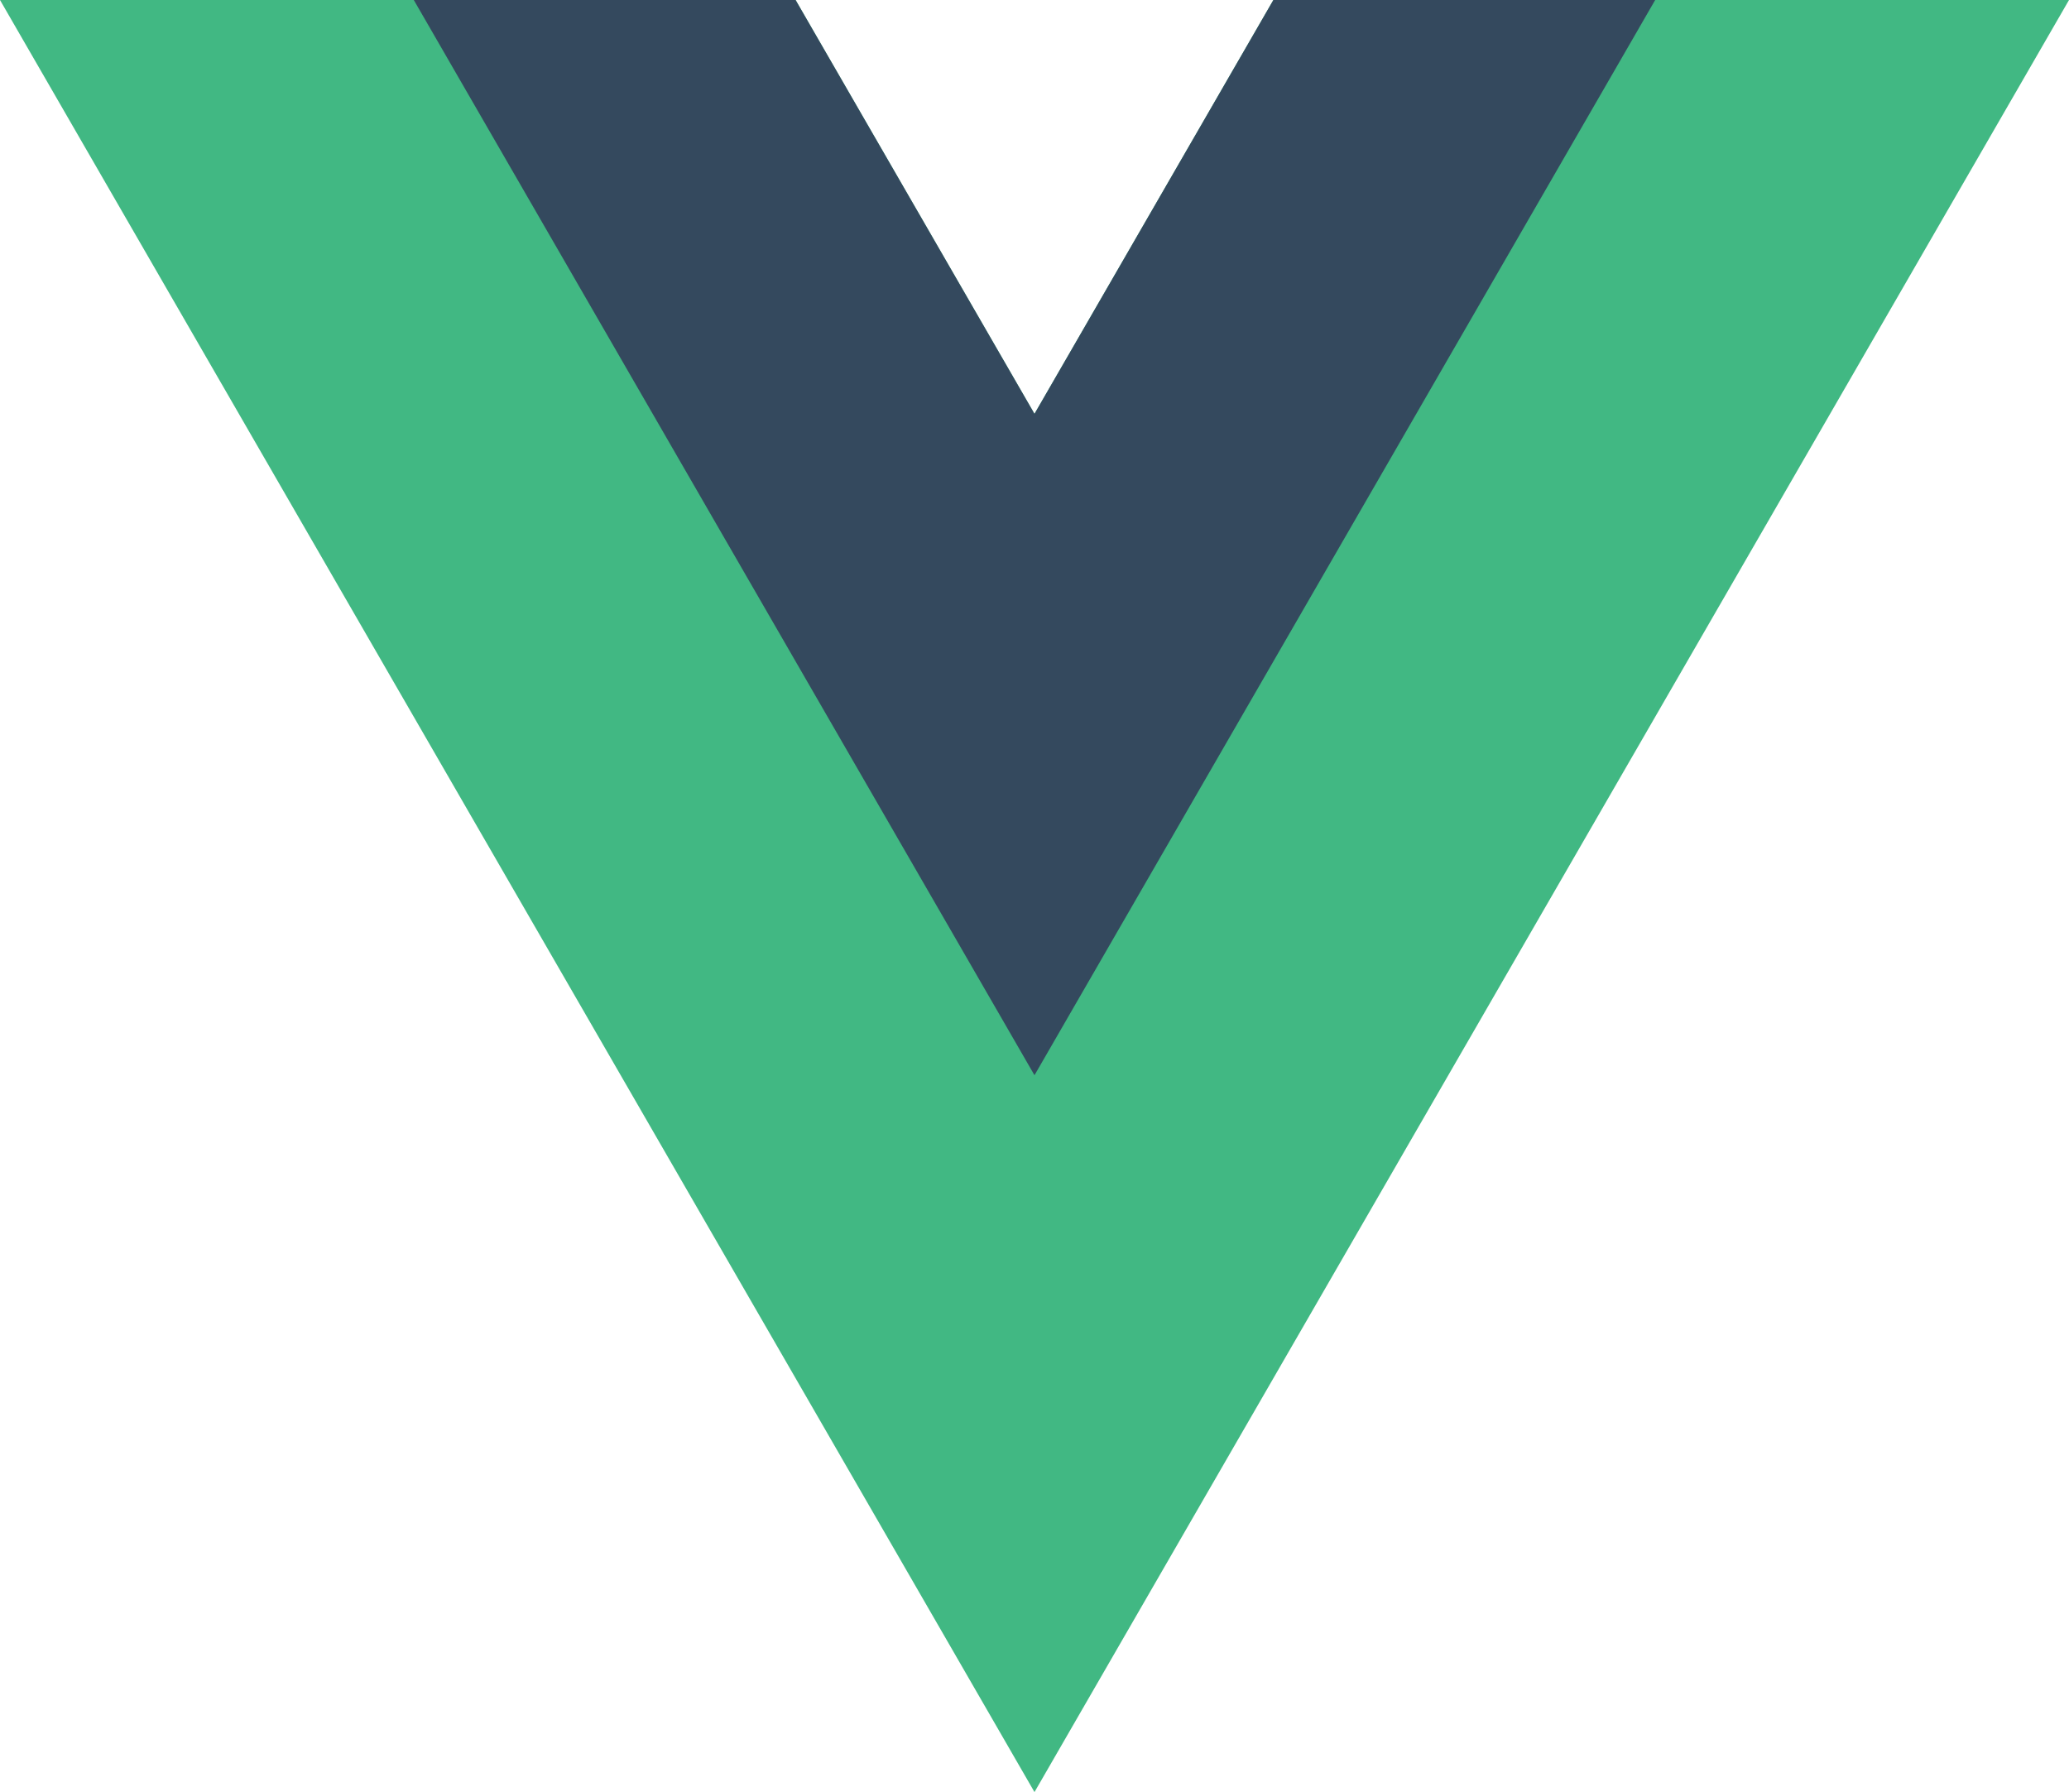 <?xml version="1.0" encoding="UTF-8"?>
<svg xmlns="http://www.w3.org/2000/svg" xmlns:xlink="http://www.w3.org/1999/xlink" width="196.315pt" height="170.016pt" viewBox="0 0 196.315 170.016" version="1.1">
<defs>
<clipPath id="clip1">
  <path d="M 0 0 L 196.316 0 L 196.316 170.016 L 0 170.016 Z M 0 0 "/>
</clipPath>
</defs>
<g id="surface1">
<g clip-path="url(#clip1)" clip-rule="nonzero">
<path style=" stroke:none;fill-rule:nonzero;fill:rgb(25.49%,72.156%,51.372%);fill-opacity:1;" d="M 120.824 0 L 98.156 39.262 L 75.488 0 L 0 0 L 98.156 170.016 L 196.316 0 Z M 120.824 0 "/>
</g>
<path style=" stroke:none;fill-rule:nonzero;fill:rgb(20.392%,28.627%,36.862%);fill-opacity:1;" d="M 120.824 0 L 98.156 39.262 L 75.488 0 L 39.262 0 L 98.156 102.008 L 157.051 0 Z M 120.824 0 "/>
</g>
</svg>
